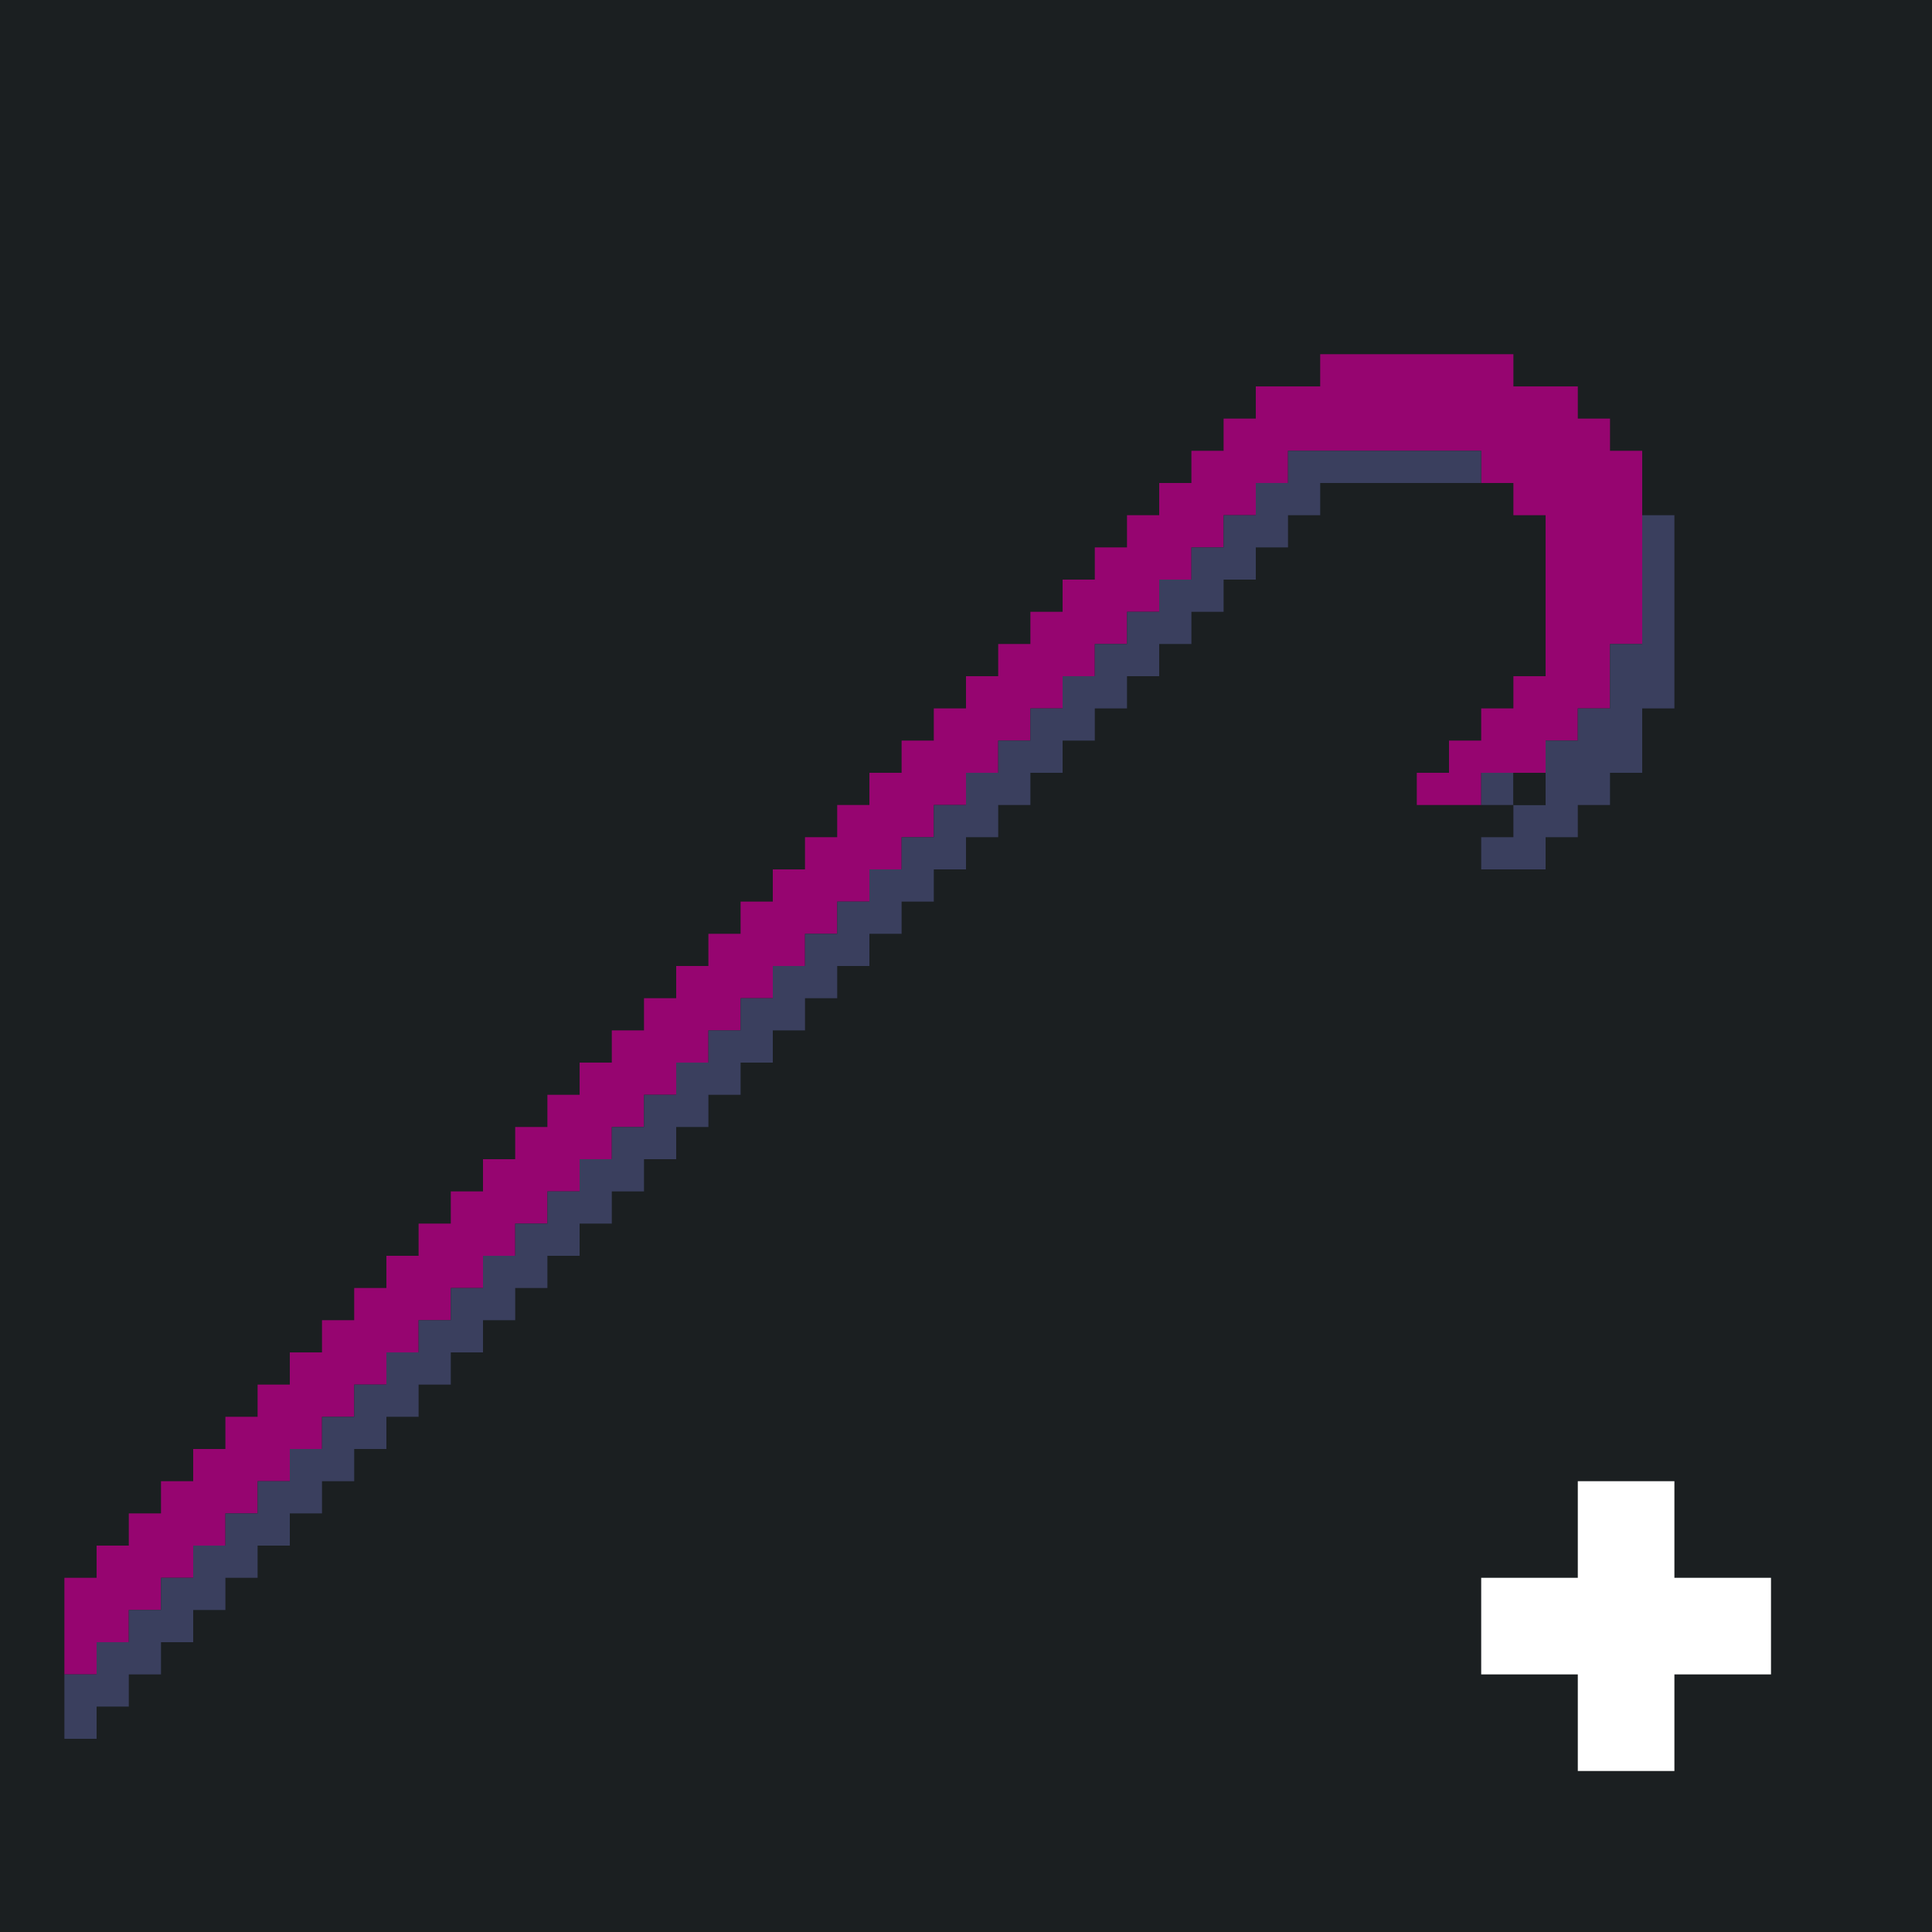 <?xml version="1.0" standalone="yes"?>
<svg xmlns="http://www.w3.org/2000/svg" width="240" height="240">
<path style="fill:#1b1f21; stroke:none;" d="M0 0L0 240L240 240L240 0L0 0z"/>
<path style="fill:#960570; stroke:none;" d="M164 44L164 48L156 48L156 52L152 52L152 56L148 56L148 60L144 60L144 64L140 64L140 68L136 68L136 72L132 72L132 76L128 76L128 80L124 80L124 84L120 84L120 88L116 88L116 92L112 92L112 96L108 96L108 100L104 100L104 104L100 104L100 108L96 108L96 112L92 112L92 116L88 116L88 120L84 120L84 124L80 124L80 128L76 128L76 132L72 132L72 136L68 136L68 140L64 140L64 144L60 144L60 148L56 148L56 152L52 152L52 156L48 156L48 160L44 160L44 164L40 164L40 168L36 168L36 172L32 172L32 176L28 176L28 180L24 180L24 184L20 184L20 188L16 188L16 192L12 192L12 196L8 196L8 208L12 208L12 204L16 204L16 200L20 200L20 196L24 196L24 192L28 192L28 188L32 188L32 184L36 184L36 180L40 180L40 176L44 176L44 172L48 172L48 168L52 168L52 164L56 164L56 160L60 160L60 156L64 156L64 152L68 152L68 148L72 148L72 144L76 144L76 140L80 140L80 136L84 136L84 132L88 132L88 128L92 128L92 124L96 124L96 120L100 120L100 116L104 116L104 112L108 112L108 108L112 108L112 104L116 104L116 100L120 100L120 96L124 96L124 92L128 92L128 88L132 88L132 84L136 84L136 80L140 80L140 76L144 76L144 72L148 72L148 68L152 68L152 64L156 64L156 60L160 60L160 56L184 56L184 60L188 60L188 64L192 64L192 84L188 84L188 88L184 88L184 92L180 92L180 96L176 96L176 100L184 100L184 96L192 96L192 92L196 92L196 88L200 88L200 80L204 80L204 56L200 56L200 52L196 52L196 48L188 48L188 44L164 44z"/>
<path style="fill:#3a3f5e; stroke:none;" d="M160 56L160 60L156 60L156 64L152 64L152 68L148 68L148 72L144 72L144 76L140 76L140 80L136 80L136 84L132 84L132 88L128 88L128 92L124 92L124 96L120 96L120 100L116 100L116 104L112 104L112 108L108 108L108 112L104 112L104 116L100 116L100 120L96 120L96 124L92 124L92 128L88 128L88 132L84 132L84 136L80 136L80 140L76 140L76 144L72 144L72 148L68 148L68 152L64 152L64 156L60 156L60 160L56 160L56 164L52 164L52 168L48 168L48 172L44 172L44 176L40 176L40 180L36 180L36 184L32 184L32 188L28 188L28 192L24 192L24 196L20 196L20 200L16 200L16 204L12 204L12 208L8 208L8 216L12 216L12 212L16 212L16 208L20 208L20 204L24 204L24 200L28 200L28 196L32 196L32 192L36 192L36 188L40 188L40 184L44 184L44 180L48 180L48 176L52 176L52 172L56 172L56 168L60 168L60 164L64 164L64 160L68 160L68 156L72 156L72 152L76 152L76 148L80 148L80 144L84 144L84 140L88 140L88 136L92 136L92 132L96 132L96 128L100 128L100 124L104 124L104 120L108 120L108 116L112 116L112 112L116 112L116 108L120 108L120 104L124 104L124 100L128 100L128 96L132 96L132 92L136 92L136 88L140 88L140 84L144 84L144 80L148 80L148 76L152 76L152 72L156 72L156 68L160 68L160 64L164 64L164 60L184 60L184 56L160 56M204 64L204 80L200 80L200 88L196 88L196 92L192 92L192 100L188 100L188 96L184 96L184 100L188 100L188 104L184 104L184 108L192 108L192 104L196 104L196 100L200 100L200 96L204 96L204 88L208 88L208 64L204 64z"/>
<path style="fill:#1b1f21; stroke:none;" d="M188 96L188 100L192 100L192 96L188 96z"/>
<path style="fill:#ffffff; stroke:none;" d="M196 184L196 196L184 196L184 208L196 208L196 220L208 220L208 208L220 208L220 196L208 196L208 184L196 184z"/>
</svg>
